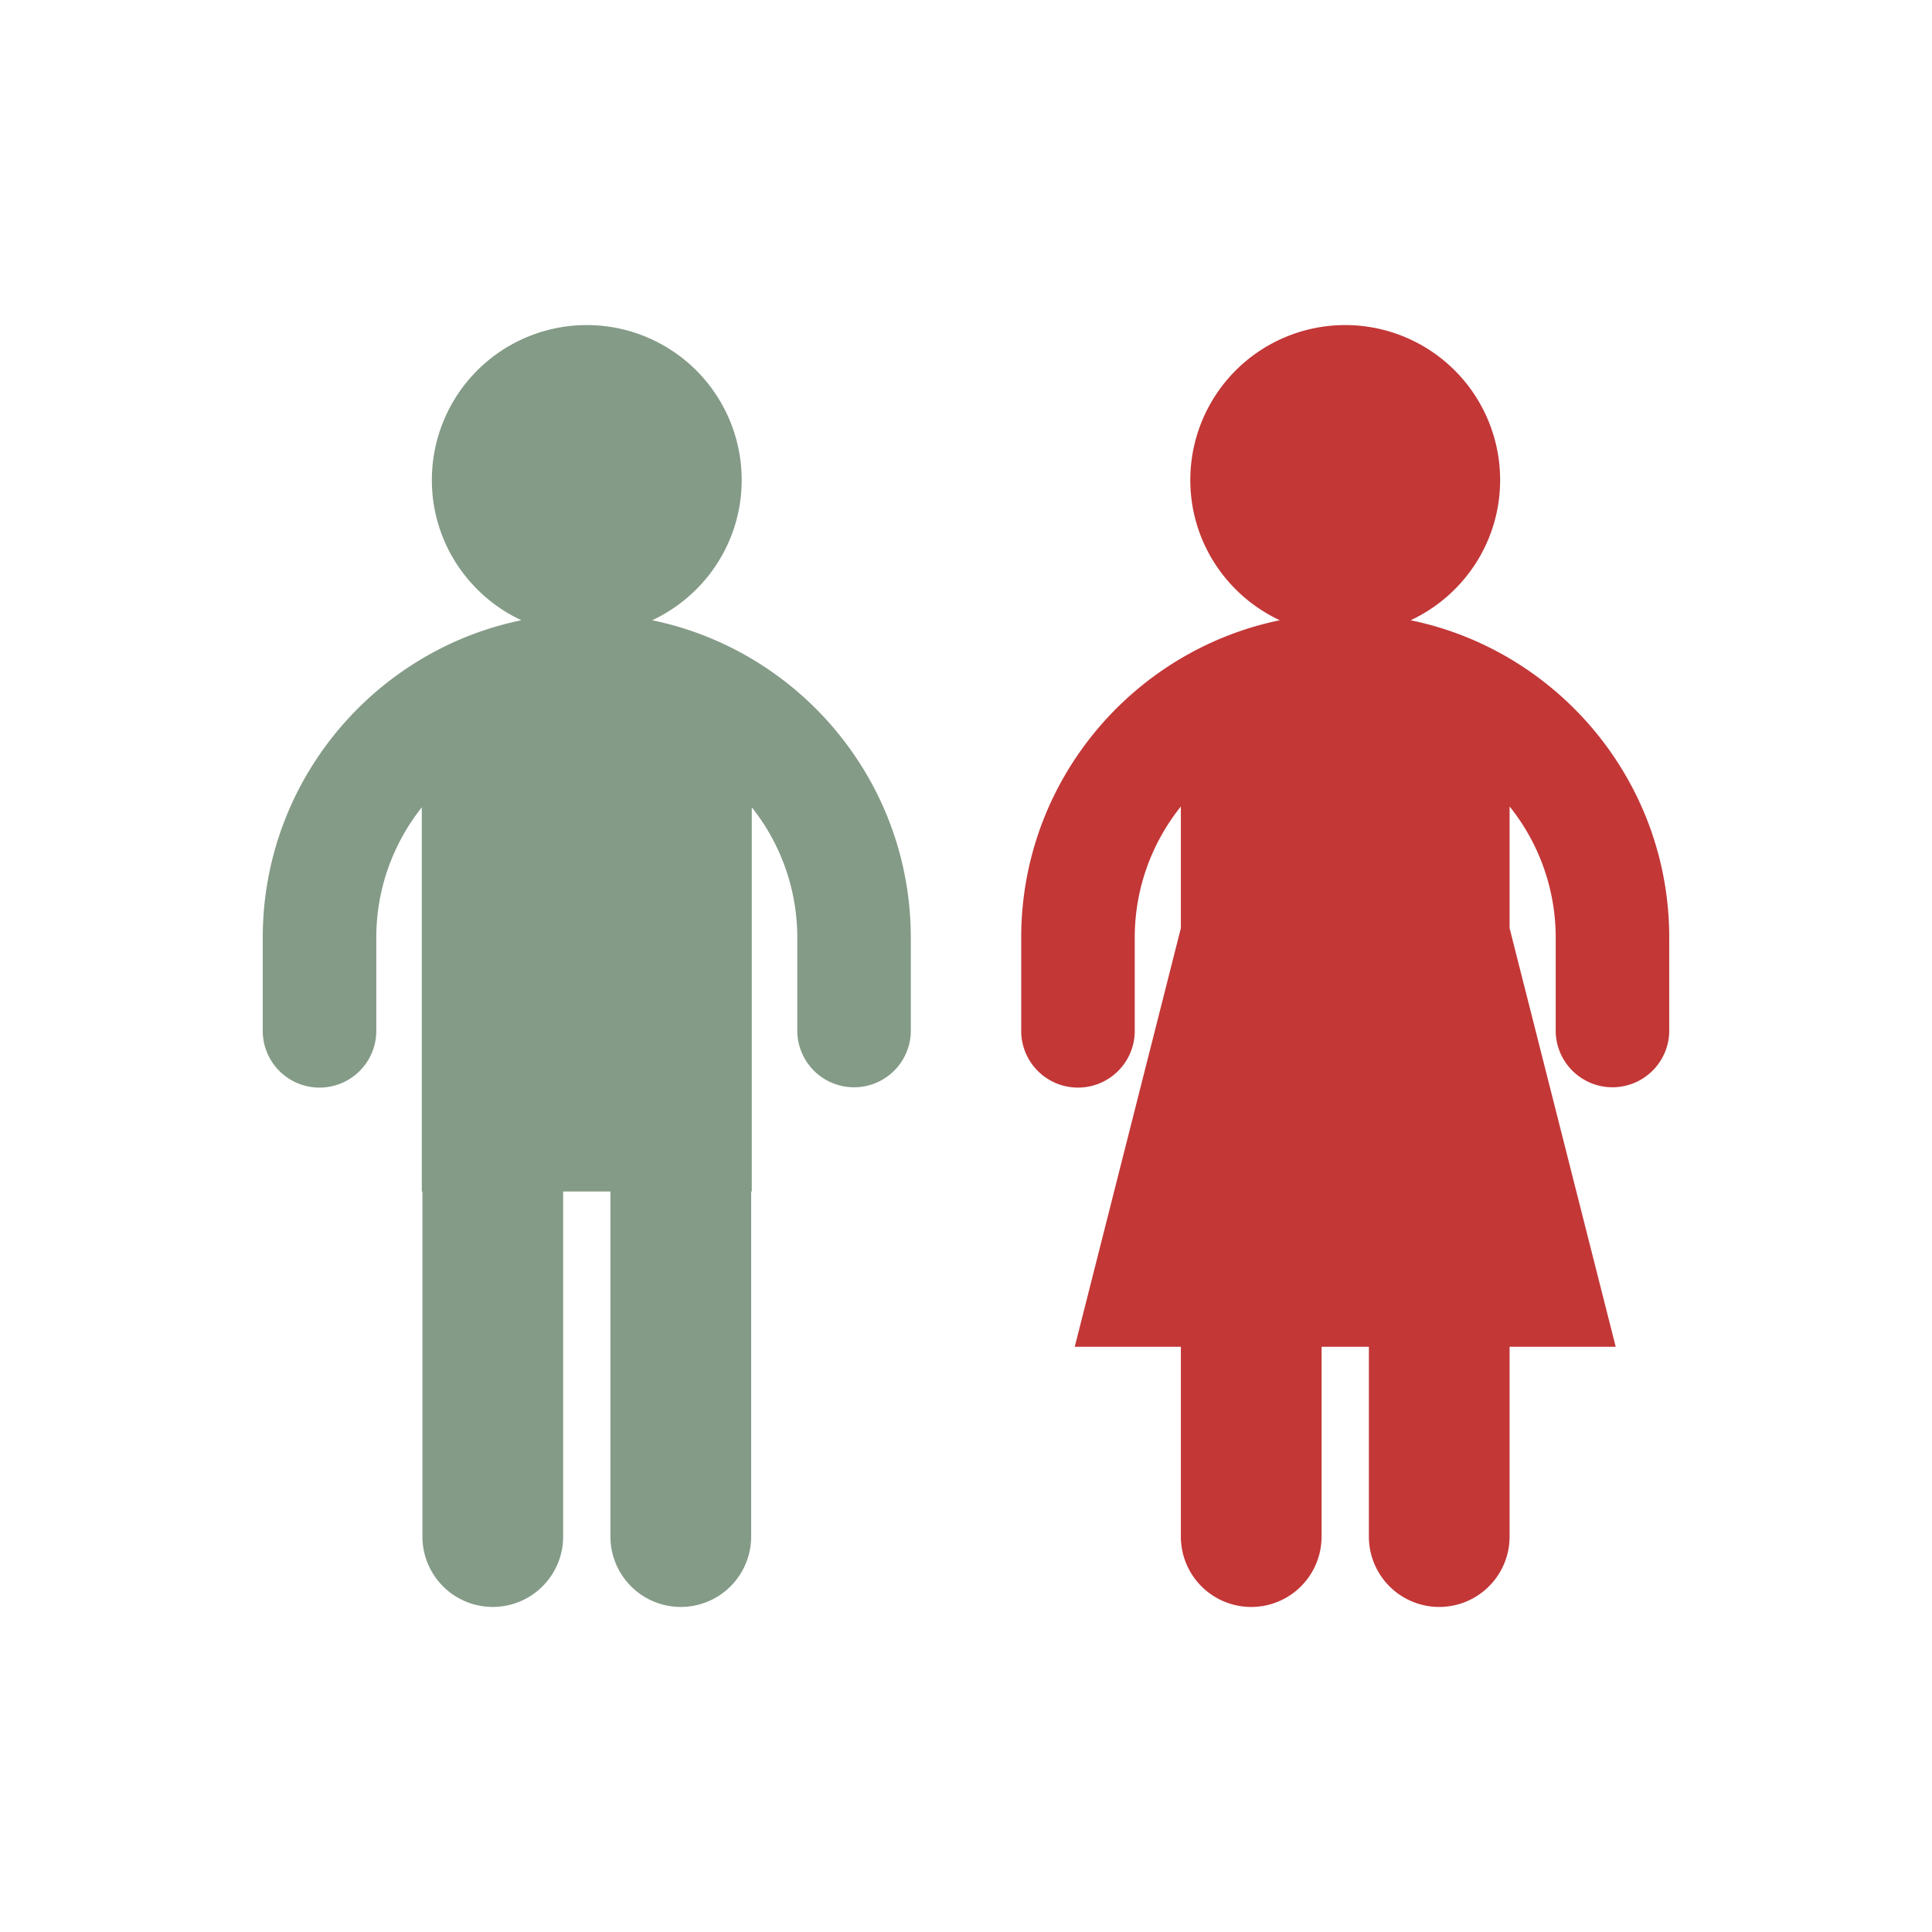 <?xml version="1.0" encoding="utf-8"?><svg viewBox="0 0 100 100" xmlns="http://www.w3.org/2000/svg" width="200px" height="200px" xmlns:xlink="http://www.w3.org/1999/xlink" style="width:100%;height:100%;background-size:initial;background-repeat:initial;background-position-y:initial;background-position-x:initial;background-origin:initial;background-color:initial;background-clip:initial;background-attachment:initial;animation-play-state:paused" ><g class="ldl-scale" style="transform-origin:50% 50%;transform:rotate(0deg) scale(0.91, 0.91);animation-play-state:paused" ><path fill="#849b87" d="M32.151 30.334c3.004-1.404 5.09-4.444 5.09-7.978a8.811 8.811 0 0 0-17.622 0c0 3.535 2.086 6.575 5.09 7.978C16.324 32.06 10 39.498 10 48.386v5.381a3.23 3.23 0 0 0 6.458 0v-5.381c0-2.799.973-5.372 2.589-7.413v21.854h.035v19.627a4.002 4.002 0 0 0 8.004 0V62.827h2.69v19.627a4.002 4.002 0 0 0 8.004 0V62.827h.035V40.973a11.902 11.902 0 0 1 2.589 7.413v5.381a3.23 3.23 0 0 0 6.457 0v-5.381c-.001-8.888-6.325-16.326-14.71-18.052z" style="fill:rgb(132, 155, 135);animation-play-state:paused" ></path>
<path fill="#c33737" d="M75.291 30.334c3.004-1.404 5.09-4.444 5.09-7.978a8.811 8.811 0 0 0-17.622 0c0 3.535 2.086 6.575 5.09 7.978-8.385 1.726-14.709 9.164-14.709 18.052v5.381a3.23 3.23 0 0 0 6.458 0v-5.381c0-2.82.986-5.411 2.623-7.459v6.921l-6.036 23.811h6.036v10.796a4.002 4.002 0 0 0 8.004 0V71.658h2.69v10.796a4.002 4.002 0 0 0 8.004 0V71.658h6.036l-6.036-23.811v-6.921a11.909 11.909 0 0 1 2.623 7.459v5.381a3.23 3.23 0 0 0 6.457 0v-5.381C90 39.498 83.676 32.06 75.291 30.334z" style="fill:rgb(195, 55, 55);animation-play-state:paused" ></path>
</g><!-- generated by https://loading.io/ --></svg>
